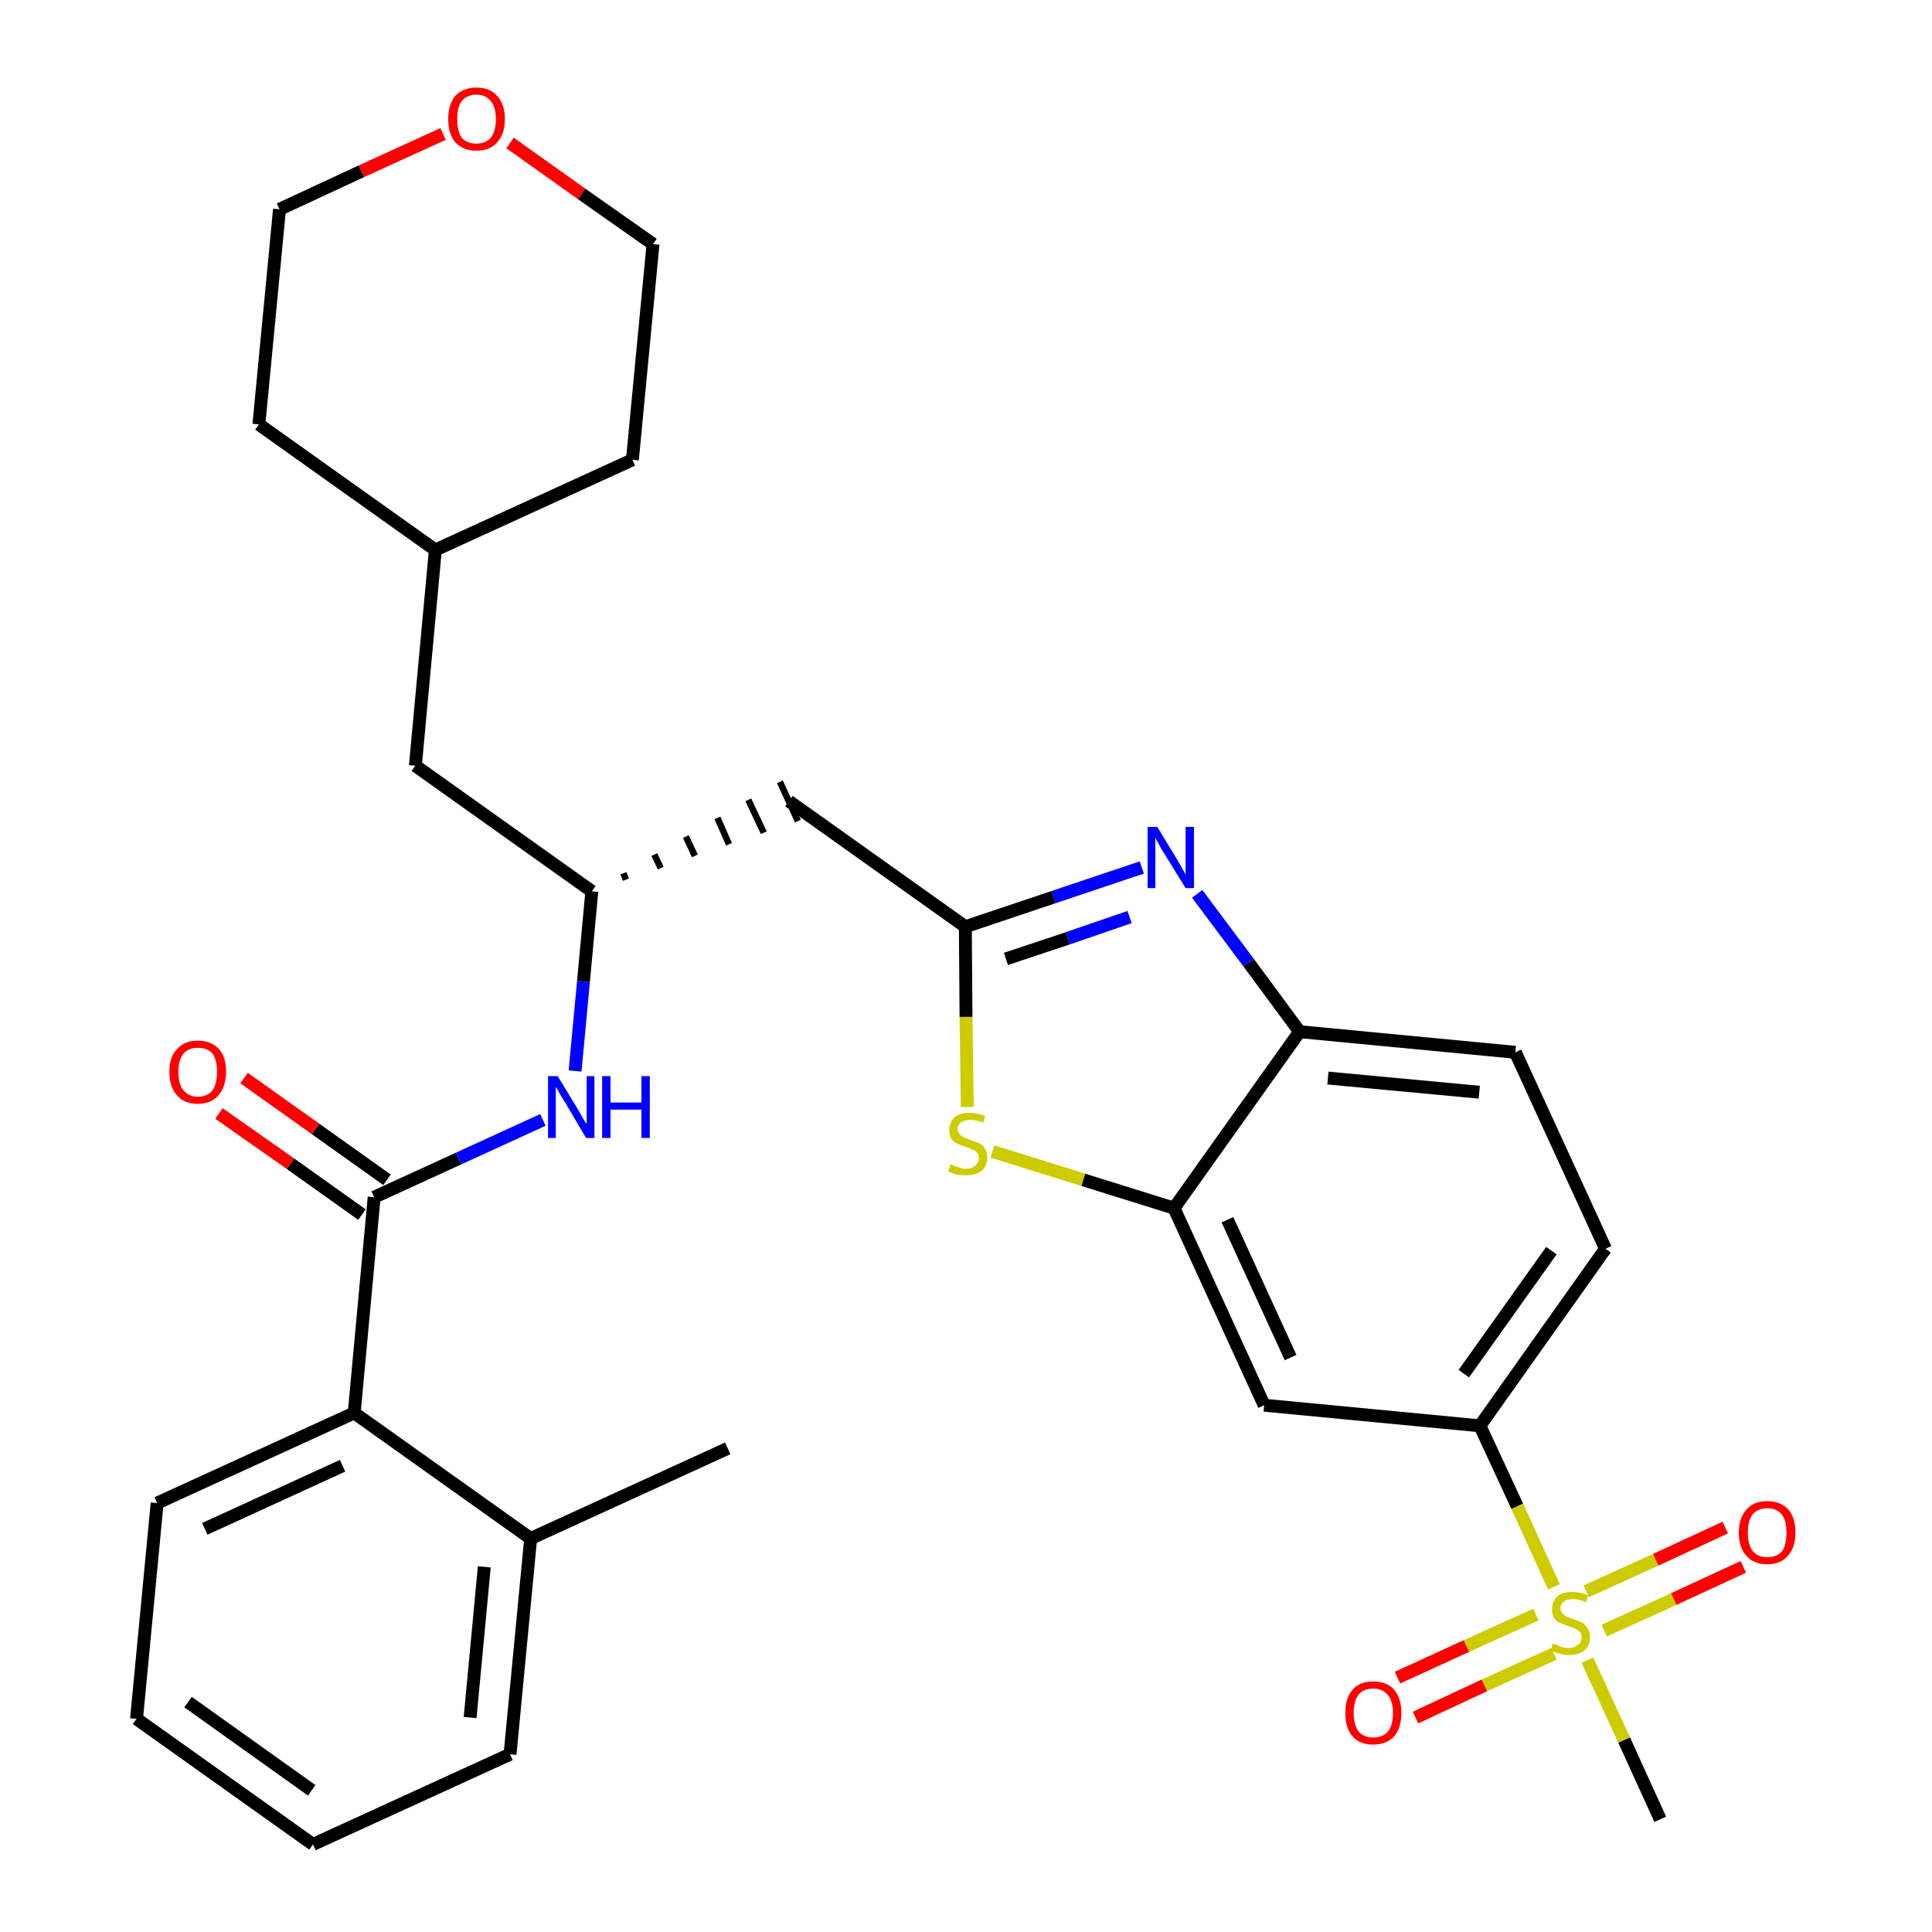<?xml version='1.0' encoding='iso-8859-1'?>
<svg version='1.1' baseProfile='full'
              xmlns='http://www.w3.org/2000/svg'
                      xmlns:rdkit='http://www.rdkit.org/xml'
                      xmlns:xlink='http://www.w3.org/1999/xlink'
                  xml:space='preserve'
width='300px' height='300px' viewBox='0 0 300 300'>
<!-- END OF HEADER -->
<path class='bond-0 atom-0 atom-1' d='M 113.0,224.9 L 82.4,238.9' style='fill:none;fill-rule:evenodd;stroke:#000000;stroke-width:2.0px;stroke-linecap:butt;stroke-linejoin:miter;stroke-opacity:1' />
<path class='bond-1 atom-1 atom-2' d='M 82.4,238.9 L 79.2,272.4' style='fill:none;fill-rule:evenodd;stroke:#000000;stroke-width:2.0px;stroke-linecap:butt;stroke-linejoin:miter;stroke-opacity:1' />
<path class='bond-1 atom-1 atom-2' d='M 75.2,243.3 L 73.0,266.7' style='fill:none;fill-rule:evenodd;stroke:#000000;stroke-width:2.0px;stroke-linecap:butt;stroke-linejoin:miter;stroke-opacity:1' />
<path class='bond-31 atom-6 atom-1' d='M 55.0,219.4 L 82.4,238.9' style='fill:none;fill-rule:evenodd;stroke:#000000;stroke-width:2.0px;stroke-linecap:butt;stroke-linejoin:miter;stroke-opacity:1' />
<path class='bond-2 atom-2 atom-3' d='M 79.2,272.4 L 48.6,286.4' style='fill:none;fill-rule:evenodd;stroke:#000000;stroke-width:2.0px;stroke-linecap:butt;stroke-linejoin:miter;stroke-opacity:1' />
<path class='bond-3 atom-3 atom-4' d='M 48.6,286.4 L 21.2,266.9' style='fill:none;fill-rule:evenodd;stroke:#000000;stroke-width:2.0px;stroke-linecap:butt;stroke-linejoin:miter;stroke-opacity:1' />
<path class='bond-3 atom-3 atom-4' d='M 48.4,278.0 L 29.2,264.3' style='fill:none;fill-rule:evenodd;stroke:#000000;stroke-width:2.0px;stroke-linecap:butt;stroke-linejoin:miter;stroke-opacity:1' />
<path class='bond-4 atom-4 atom-5' d='M 21.2,266.9 L 24.4,233.4' style='fill:none;fill-rule:evenodd;stroke:#000000;stroke-width:2.0px;stroke-linecap:butt;stroke-linejoin:miter;stroke-opacity:1' />
<path class='bond-5 atom-5 atom-6' d='M 24.4,233.4 L 55.0,219.4' style='fill:none;fill-rule:evenodd;stroke:#000000;stroke-width:2.0px;stroke-linecap:butt;stroke-linejoin:miter;stroke-opacity:1' />
<path class='bond-5 atom-5 atom-6' d='M 31.8,237.4 L 53.2,227.6' style='fill:none;fill-rule:evenodd;stroke:#000000;stroke-width:2.0px;stroke-linecap:butt;stroke-linejoin:miter;stroke-opacity:1' />
<path class='bond-6 atom-6 atom-7' d='M 55.0,219.4 L 58.1,185.9' style='fill:none;fill-rule:evenodd;stroke:#000000;stroke-width:2.0px;stroke-linecap:butt;stroke-linejoin:miter;stroke-opacity:1' />
<path class='bond-7 atom-7 atom-8' d='M 60.1,183.2 L 49.0,175.3' style='fill:none;fill-rule:evenodd;stroke:#000000;stroke-width:2.0px;stroke-linecap:butt;stroke-linejoin:miter;stroke-opacity:1' />
<path class='bond-7 atom-7 atom-8' d='M 49.0,175.3 L 37.9,167.4' style='fill:none;fill-rule:evenodd;stroke:#FF0000;stroke-width:2.0px;stroke-linecap:butt;stroke-linejoin:miter;stroke-opacity:1' />
<path class='bond-7 atom-7 atom-8' d='M 56.2,188.6 L 45.1,180.7' style='fill:none;fill-rule:evenodd;stroke:#000000;stroke-width:2.0px;stroke-linecap:butt;stroke-linejoin:miter;stroke-opacity:1' />
<path class='bond-7 atom-7 atom-8' d='M 45.1,180.7 L 34.0,172.9' style='fill:none;fill-rule:evenodd;stroke:#FF0000;stroke-width:2.0px;stroke-linecap:butt;stroke-linejoin:miter;stroke-opacity:1' />
<path class='bond-8 atom-7 atom-9' d='M 58.1,185.9 L 71.2,179.9' style='fill:none;fill-rule:evenodd;stroke:#000000;stroke-width:2.0px;stroke-linecap:butt;stroke-linejoin:miter;stroke-opacity:1' />
<path class='bond-8 atom-7 atom-9' d='M 71.2,179.9 L 84.3,173.9' style='fill:none;fill-rule:evenodd;stroke:#0000FF;stroke-width:2.0px;stroke-linecap:butt;stroke-linejoin:miter;stroke-opacity:1' />
<path class='bond-9 atom-9 atom-10' d='M 89.3,166.3 L 90.6,152.4' style='fill:none;fill-rule:evenodd;stroke:#0000FF;stroke-width:2.0px;stroke-linecap:butt;stroke-linejoin:miter;stroke-opacity:1' />
<path class='bond-9 atom-9 atom-10' d='M 90.6,152.4 L 91.9,138.4' style='fill:none;fill-rule:evenodd;stroke:#000000;stroke-width:2.0px;stroke-linecap:butt;stroke-linejoin:miter;stroke-opacity:1' />
<path class='bond-10 atom-10 atom-11' d='M 97.2,136.6 L 96.8,135.6' style='fill:none;fill-rule:evenodd;stroke:#000000;stroke-width:1.0px;stroke-linecap:butt;stroke-linejoin:miter;stroke-opacity:1' />
<path class='bond-10 atom-10 atom-11' d='M 102.6,134.8 L 101.6,132.7' style='fill:none;fill-rule:evenodd;stroke:#000000;stroke-width:1.0px;stroke-linecap:butt;stroke-linejoin:miter;stroke-opacity:1' />
<path class='bond-10 atom-10 atom-11' d='M 107.9,132.9 L 106.5,129.9' style='fill:none;fill-rule:evenodd;stroke:#000000;stroke-width:1.0px;stroke-linecap:butt;stroke-linejoin:miter;stroke-opacity:1' />
<path class='bond-10 atom-10 atom-11' d='M 113.2,131.1 L 111.4,127.0' style='fill:none;fill-rule:evenodd;stroke:#000000;stroke-width:1.0px;stroke-linecap:butt;stroke-linejoin:miter;stroke-opacity:1' />
<path class='bond-10 atom-10 atom-11' d='M 118.6,129.3 L 116.2,124.2' style='fill:none;fill-rule:evenodd;stroke:#000000;stroke-width:1.0px;stroke-linecap:butt;stroke-linejoin:miter;stroke-opacity:1' />
<path class='bond-10 atom-10 atom-11' d='M 123.9,127.5 L 121.1,121.4' style='fill:none;fill-rule:evenodd;stroke:#000000;stroke-width:1.0px;stroke-linecap:butt;stroke-linejoin:miter;stroke-opacity:1' />
<path class='bond-24 atom-10 atom-25' d='M 91.9,138.4 L 64.5,118.9' style='fill:none;fill-rule:evenodd;stroke:#000000;stroke-width:2.0px;stroke-linecap:butt;stroke-linejoin:miter;stroke-opacity:1' />
<path class='bond-11 atom-11 atom-12' d='M 122.5,124.4 L 149.9,143.9' style='fill:none;fill-rule:evenodd;stroke:#000000;stroke-width:2.0px;stroke-linecap:butt;stroke-linejoin:miter;stroke-opacity:1' />
<path class='bond-12 atom-12 atom-13' d='M 149.9,143.9 L 163.6,139.3' style='fill:none;fill-rule:evenodd;stroke:#000000;stroke-width:2.0px;stroke-linecap:butt;stroke-linejoin:miter;stroke-opacity:1' />
<path class='bond-12 atom-12 atom-13' d='M 163.6,139.3 L 177.3,134.7' style='fill:none;fill-rule:evenodd;stroke:#0000FF;stroke-width:2.0px;stroke-linecap:butt;stroke-linejoin:miter;stroke-opacity:1' />
<path class='bond-12 atom-12 atom-13' d='M 156.2,148.9 L 165.8,145.7' style='fill:none;fill-rule:evenodd;stroke:#000000;stroke-width:2.0px;stroke-linecap:butt;stroke-linejoin:miter;stroke-opacity:1' />
<path class='bond-12 atom-12 atom-13' d='M 165.8,145.7 L 175.4,142.4' style='fill:none;fill-rule:evenodd;stroke:#0000FF;stroke-width:2.0px;stroke-linecap:butt;stroke-linejoin:miter;stroke-opacity:1' />
<path class='bond-32 atom-24 atom-12' d='M 150.2,171.9 L 150.0,157.9' style='fill:none;fill-rule:evenodd;stroke:#CCCC00;stroke-width:2.0px;stroke-linecap:butt;stroke-linejoin:miter;stroke-opacity:1' />
<path class='bond-32 atom-24 atom-12' d='M 150.0,157.9 L 149.9,143.9' style='fill:none;fill-rule:evenodd;stroke:#000000;stroke-width:2.0px;stroke-linecap:butt;stroke-linejoin:miter;stroke-opacity:1' />
<path class='bond-13 atom-13 atom-14' d='M 185.9,138.8 L 193.9,149.5' style='fill:none;fill-rule:evenodd;stroke:#0000FF;stroke-width:2.0px;stroke-linecap:butt;stroke-linejoin:miter;stroke-opacity:1' />
<path class='bond-13 atom-13 atom-14' d='M 193.9,149.5 L 201.8,160.2' style='fill:none;fill-rule:evenodd;stroke:#000000;stroke-width:2.0px;stroke-linecap:butt;stroke-linejoin:miter;stroke-opacity:1' />
<path class='bond-14 atom-14 atom-15' d='M 201.8,160.2 L 235.3,163.4' style='fill:none;fill-rule:evenodd;stroke:#000000;stroke-width:2.0px;stroke-linecap:butt;stroke-linejoin:miter;stroke-opacity:1' />
<path class='bond-14 atom-14 atom-15' d='M 206.2,167.4 L 229.7,169.6' style='fill:none;fill-rule:evenodd;stroke:#000000;stroke-width:2.0px;stroke-linecap:butt;stroke-linejoin:miter;stroke-opacity:1' />
<path class='bond-34 atom-23 atom-14' d='M 182.3,187.6 L 201.8,160.2' style='fill:none;fill-rule:evenodd;stroke:#000000;stroke-width:2.0px;stroke-linecap:butt;stroke-linejoin:miter;stroke-opacity:1' />
<path class='bond-15 atom-15 atom-16' d='M 235.3,163.4 L 249.3,193.9' style='fill:none;fill-rule:evenodd;stroke:#000000;stroke-width:2.0px;stroke-linecap:butt;stroke-linejoin:miter;stroke-opacity:1' />
<path class='bond-16 atom-16 atom-17' d='M 249.3,193.9 L 229.8,221.4' style='fill:none;fill-rule:evenodd;stroke:#000000;stroke-width:2.0px;stroke-linecap:butt;stroke-linejoin:miter;stroke-opacity:1' />
<path class='bond-16 atom-16 atom-17' d='M 240.9,194.2 L 227.3,213.3' style='fill:none;fill-rule:evenodd;stroke:#000000;stroke-width:2.0px;stroke-linecap:butt;stroke-linejoin:miter;stroke-opacity:1' />
<path class='bond-17 atom-17 atom-18' d='M 229.8,221.4 L 235.6,233.9' style='fill:none;fill-rule:evenodd;stroke:#000000;stroke-width:2.0px;stroke-linecap:butt;stroke-linejoin:miter;stroke-opacity:1' />
<path class='bond-17 atom-17 atom-18' d='M 235.6,233.9 L 241.3,246.4' style='fill:none;fill-rule:evenodd;stroke:#CCCC00;stroke-width:2.0px;stroke-linecap:butt;stroke-linejoin:miter;stroke-opacity:1' />
<path class='bond-21 atom-17 atom-22' d='M 229.8,221.4 L 196.3,218.2' style='fill:none;fill-rule:evenodd;stroke:#000000;stroke-width:2.0px;stroke-linecap:butt;stroke-linejoin:miter;stroke-opacity:1' />
<path class='bond-18 atom-18 atom-19' d='M 246.5,257.8 L 252.2,270.2' style='fill:none;fill-rule:evenodd;stroke:#CCCC00;stroke-width:2.0px;stroke-linecap:butt;stroke-linejoin:miter;stroke-opacity:1' />
<path class='bond-18 atom-18 atom-19' d='M 252.2,270.2 L 257.8,282.5' style='fill:none;fill-rule:evenodd;stroke:#000000;stroke-width:2.0px;stroke-linecap:butt;stroke-linejoin:miter;stroke-opacity:1' />
<path class='bond-19 atom-18 atom-20' d='M 249.1,253.2 L 259.9,248.3' style='fill:none;fill-rule:evenodd;stroke:#CCCC00;stroke-width:2.0px;stroke-linecap:butt;stroke-linejoin:miter;stroke-opacity:1' />
<path class='bond-19 atom-18 atom-20' d='M 259.9,248.3 L 270.7,243.3' style='fill:none;fill-rule:evenodd;stroke:#FF0000;stroke-width:2.0px;stroke-linecap:butt;stroke-linejoin:miter;stroke-opacity:1' />
<path class='bond-19 atom-18 atom-20' d='M 246.3,247.1 L 257.1,242.2' style='fill:none;fill-rule:evenodd;stroke:#CCCC00;stroke-width:2.0px;stroke-linecap:butt;stroke-linejoin:miter;stroke-opacity:1' />
<path class='bond-19 atom-18 atom-20' d='M 257.1,242.2 L 267.9,237.2' style='fill:none;fill-rule:evenodd;stroke:#FF0000;stroke-width:2.0px;stroke-linecap:butt;stroke-linejoin:miter;stroke-opacity:1' />
<path class='bond-20 atom-18 atom-21' d='M 238.5,250.7 L 227.7,255.6' style='fill:none;fill-rule:evenodd;stroke:#CCCC00;stroke-width:2.0px;stroke-linecap:butt;stroke-linejoin:miter;stroke-opacity:1' />
<path class='bond-20 atom-18 atom-21' d='M 227.7,255.6 L 217.0,260.5' style='fill:none;fill-rule:evenodd;stroke:#FF0000;stroke-width:2.0px;stroke-linecap:butt;stroke-linejoin:miter;stroke-opacity:1' />
<path class='bond-20 atom-18 atom-21' d='M 241.3,256.8 L 230.5,261.7' style='fill:none;fill-rule:evenodd;stroke:#CCCC00;stroke-width:2.0px;stroke-linecap:butt;stroke-linejoin:miter;stroke-opacity:1' />
<path class='bond-20 atom-18 atom-21' d='M 230.5,261.7 L 219.8,266.7' style='fill:none;fill-rule:evenodd;stroke:#FF0000;stroke-width:2.0px;stroke-linecap:butt;stroke-linejoin:miter;stroke-opacity:1' />
<path class='bond-22 atom-22 atom-23' d='M 196.3,218.2 L 182.3,187.6' style='fill:none;fill-rule:evenodd;stroke:#000000;stroke-width:2.0px;stroke-linecap:butt;stroke-linejoin:miter;stroke-opacity:1' />
<path class='bond-22 atom-22 atom-23' d='M 200.4,210.8 L 190.6,189.4' style='fill:none;fill-rule:evenodd;stroke:#000000;stroke-width:2.0px;stroke-linecap:butt;stroke-linejoin:miter;stroke-opacity:1' />
<path class='bond-23 atom-23 atom-24' d='M 182.3,187.6 L 168.2,183.2' style='fill:none;fill-rule:evenodd;stroke:#000000;stroke-width:2.0px;stroke-linecap:butt;stroke-linejoin:miter;stroke-opacity:1' />
<path class='bond-23 atom-23 atom-24' d='M 168.2,183.2 L 154.1,178.8' style='fill:none;fill-rule:evenodd;stroke:#CCCC00;stroke-width:2.0px;stroke-linecap:butt;stroke-linejoin:miter;stroke-opacity:1' />
<path class='bond-25 atom-25 atom-26' d='M 64.5,118.9 L 67.6,85.4' style='fill:none;fill-rule:evenodd;stroke:#000000;stroke-width:2.0px;stroke-linecap:butt;stroke-linejoin:miter;stroke-opacity:1' />
<path class='bond-26 atom-26 atom-27' d='M 67.6,85.4 L 98.2,71.4' style='fill:none;fill-rule:evenodd;stroke:#000000;stroke-width:2.0px;stroke-linecap:butt;stroke-linejoin:miter;stroke-opacity:1' />
<path class='bond-33 atom-31 atom-26' d='M 40.2,65.9 L 67.6,85.4' style='fill:none;fill-rule:evenodd;stroke:#000000;stroke-width:2.0px;stroke-linecap:butt;stroke-linejoin:miter;stroke-opacity:1' />
<path class='bond-27 atom-27 atom-28' d='M 98.2,71.4 L 101.4,37.9' style='fill:none;fill-rule:evenodd;stroke:#000000;stroke-width:2.0px;stroke-linecap:butt;stroke-linejoin:miter;stroke-opacity:1' />
<path class='bond-28 atom-28 atom-29' d='M 101.4,37.9 L 90.3,30.1' style='fill:none;fill-rule:evenodd;stroke:#000000;stroke-width:2.0px;stroke-linecap:butt;stroke-linejoin:miter;stroke-opacity:1' />
<path class='bond-28 atom-28 atom-29' d='M 90.3,30.1 L 79.2,22.2' style='fill:none;fill-rule:evenodd;stroke:#FF0000;stroke-width:2.0px;stroke-linecap:butt;stroke-linejoin:miter;stroke-opacity:1' />
<path class='bond-29 atom-29 atom-30' d='M 68.8,20.8 L 56.1,26.6' style='fill:none;fill-rule:evenodd;stroke:#FF0000;stroke-width:2.0px;stroke-linecap:butt;stroke-linejoin:miter;stroke-opacity:1' />
<path class='bond-29 atom-29 atom-30' d='M 56.1,26.6 L 43.4,32.5' style='fill:none;fill-rule:evenodd;stroke:#000000;stroke-width:2.0px;stroke-linecap:butt;stroke-linejoin:miter;stroke-opacity:1' />
<path class='bond-30 atom-30 atom-31' d='M 43.4,32.5 L 40.2,65.9' style='fill:none;fill-rule:evenodd;stroke:#000000;stroke-width:2.0px;stroke-linecap:butt;stroke-linejoin:miter;stroke-opacity:1' />
<path  class='atom-8' d='M 26.3 166.4
Q 26.3 164.1, 27.5 162.9
Q 28.6 161.6, 30.7 161.6
Q 32.8 161.6, 34.0 162.9
Q 35.1 164.1, 35.1 166.4
Q 35.1 168.7, 33.9 170.1
Q 32.8 171.4, 30.7 171.4
Q 28.6 171.4, 27.5 170.1
Q 26.3 168.8, 26.3 166.4
M 30.7 170.3
Q 32.2 170.3, 33.0 169.3
Q 33.7 168.3, 33.7 166.4
Q 33.7 164.6, 33.0 163.6
Q 32.2 162.7, 30.7 162.7
Q 29.3 162.7, 28.5 163.6
Q 27.7 164.6, 27.7 166.4
Q 27.7 168.4, 28.5 169.3
Q 29.3 170.3, 30.7 170.3
' fill='#FF0000'/>
<path  class='atom-9' d='M 86.6 167.1
L 89.7 172.2
Q 90.0 172.7, 90.5 173.6
Q 91.0 174.5, 91.1 174.5
L 91.1 167.1
L 92.3 167.1
L 92.3 176.7
L 91.0 176.7
L 87.7 171.1
Q 87.3 170.5, 86.9 169.8
Q 86.5 169.0, 86.3 168.8
L 86.3 176.7
L 85.1 176.7
L 85.1 167.1
L 86.6 167.1
' fill='#0000FF'/>
<path  class='atom-9' d='M 93.5 167.1
L 94.8 167.1
L 94.8 171.2
L 99.6 171.2
L 99.6 167.1
L 100.9 167.1
L 100.9 176.7
L 99.6 176.7
L 99.6 172.3
L 94.8 172.3
L 94.8 176.7
L 93.5 176.7
L 93.5 167.1
' fill='#0000FF'/>
<path  class='atom-13' d='M 179.7 128.4
L 182.8 133.5
Q 183.1 134.0, 183.6 134.9
Q 184.1 135.8, 184.1 135.8
L 184.1 128.4
L 185.4 128.4
L 185.4 137.9
L 184.1 137.9
L 180.7 132.4
Q 180.3 131.8, 179.9 131.0
Q 179.5 130.3, 179.4 130.1
L 179.4 137.9
L 178.2 137.9
L 178.2 128.4
L 179.7 128.4
' fill='#0000FF'/>
<path  class='atom-18' d='M 241.1 255.2
Q 241.2 255.3, 241.7 255.4
Q 242.1 255.6, 242.6 255.8
Q 243.1 255.9, 243.6 255.9
Q 244.5 255.9, 245.0 255.4
Q 245.6 255.0, 245.6 254.2
Q 245.6 253.7, 245.3 253.4
Q 245.0 253.1, 244.6 252.9
Q 244.2 252.7, 243.5 252.5
Q 242.7 252.2, 242.2 252.0
Q 241.7 251.8, 241.3 251.2
Q 241.0 250.7, 241.0 249.9
Q 241.0 248.7, 241.8 247.9
Q 242.6 247.2, 244.2 247.2
Q 245.3 247.2, 246.6 247.7
L 246.3 248.8
Q 245.1 248.3, 244.3 248.3
Q 243.3 248.3, 242.8 248.7
Q 242.3 249.1, 242.3 249.7
Q 242.3 250.2, 242.6 250.5
Q 242.8 250.8, 243.2 251.0
Q 243.6 251.2, 244.3 251.4
Q 245.1 251.7, 245.6 251.9
Q 246.1 252.2, 246.5 252.8
Q 246.9 253.3, 246.9 254.2
Q 246.9 255.5, 246.0 256.3
Q 245.1 257.0, 243.7 257.0
Q 242.8 257.0, 242.2 256.8
Q 241.5 256.6, 240.8 256.3
L 241.1 255.2
' fill='#CCCC00'/>
<path  class='atom-20' d='M 270.0 238.0
Q 270.0 235.7, 271.2 234.4
Q 272.3 233.1, 274.4 233.1
Q 276.5 233.1, 277.7 234.4
Q 278.8 235.7, 278.8 238.0
Q 278.8 240.3, 277.6 241.6
Q 276.5 242.9, 274.4 242.9
Q 272.3 242.9, 271.2 241.6
Q 270.0 240.3, 270.0 238.0
M 274.4 241.8
Q 275.9 241.8, 276.7 240.9
Q 277.4 239.9, 277.4 238.0
Q 277.4 236.1, 276.7 235.2
Q 275.9 234.2, 274.4 234.2
Q 273.0 234.2, 272.2 235.1
Q 271.4 236.1, 271.4 238.0
Q 271.4 239.9, 272.2 240.9
Q 273.0 241.8, 274.4 241.8
' fill='#FF0000'/>
<path  class='atom-21' d='M 208.9 266.0
Q 208.9 263.7, 210.0 262.4
Q 211.1 261.1, 213.2 261.1
Q 215.4 261.1, 216.5 262.4
Q 217.6 263.7, 217.6 266.0
Q 217.6 268.3, 216.5 269.6
Q 215.3 270.9, 213.2 270.9
Q 211.1 270.9, 210.0 269.6
Q 208.9 268.3, 208.9 266.0
M 213.2 269.8
Q 214.7 269.8, 215.5 268.9
Q 216.3 267.9, 216.3 266.0
Q 216.3 264.1, 215.5 263.2
Q 214.7 262.2, 213.2 262.2
Q 211.8 262.2, 211.0 263.1
Q 210.2 264.1, 210.2 266.0
Q 210.2 267.9, 211.0 268.9
Q 211.8 269.8, 213.2 269.8
' fill='#FF0000'/>
<path  class='atom-24' d='M 147.6 180.8
Q 147.7 180.8, 148.1 181.0
Q 148.6 181.2, 149.0 181.3
Q 149.5 181.5, 150.0 181.5
Q 150.9 181.5, 151.4 181.0
Q 152.0 180.6, 152.0 179.8
Q 152.0 179.3, 151.7 179.0
Q 151.4 178.6, 151.0 178.5
Q 150.6 178.3, 150.0 178.1
Q 149.1 177.8, 148.6 177.6
Q 148.1 177.3, 147.7 176.8
Q 147.4 176.3, 147.4 175.5
Q 147.4 174.3, 148.2 173.5
Q 149.0 172.8, 150.6 172.8
Q 151.7 172.8, 153.0 173.3
L 152.7 174.3
Q 151.5 173.9, 150.7 173.9
Q 149.7 173.9, 149.2 174.3
Q 148.7 174.6, 148.7 175.3
Q 148.7 175.8, 149.0 176.1
Q 149.3 176.4, 149.6 176.6
Q 150.0 176.8, 150.7 177.0
Q 151.5 177.3, 152.0 177.5
Q 152.6 177.8, 152.9 178.3
Q 153.3 178.9, 153.3 179.8
Q 153.3 181.1, 152.4 181.8
Q 151.5 182.5, 150.1 182.5
Q 149.2 182.5, 148.6 182.4
Q 147.9 182.2, 147.2 181.9
L 147.6 180.8
' fill='#CCCC00'/>
<path  class='atom-29' d='M 69.6 18.5
Q 69.6 16.2, 70.7 14.9
Q 71.9 13.6, 74.0 13.6
Q 76.1 13.6, 77.2 14.9
Q 78.4 16.2, 78.4 18.5
Q 78.4 20.8, 77.2 22.1
Q 76.1 23.4, 74.0 23.4
Q 71.9 23.4, 70.7 22.1
Q 69.6 20.8, 69.6 18.5
M 74.0 22.3
Q 75.4 22.3, 76.2 21.4
Q 77.0 20.4, 77.0 18.5
Q 77.0 16.6, 76.2 15.7
Q 75.4 14.7, 74.0 14.7
Q 72.5 14.7, 71.7 15.7
Q 71.0 16.6, 71.0 18.5
Q 71.0 20.4, 71.7 21.4
Q 72.5 22.3, 74.0 22.3
' fill='#FF0000'/>
</svg>
